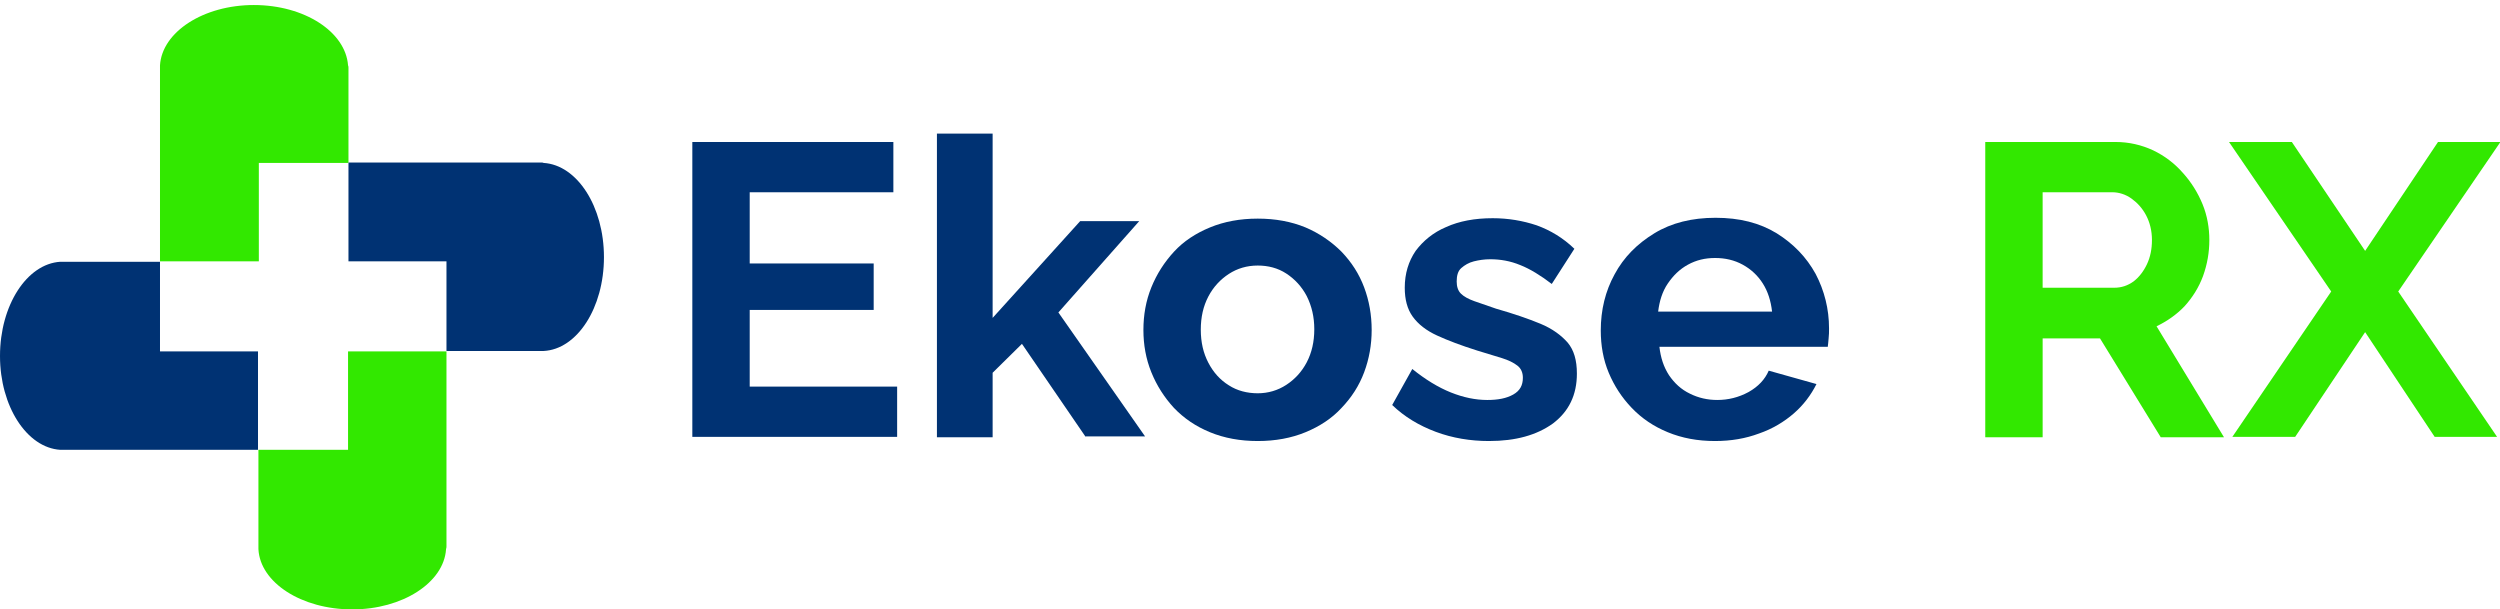 <?xml version="1.0" encoding="utf-8"?>
<!-- Generator: Adobe Illustrator 28.0.0, SVG Export Plug-In . SVG Version: 6.00 Build 0)  -->
<svg version="1.1" id="Calque_1" xmlns="http://www.w3.org/2000/svg" xmlns:xlink="http://www.w3.org/1999/xlink" x="0px" y="0px"
	 viewBox="0 0 596.9 145.5" style="enable-background:new 0 0 596.9 145.5;" xml:space="preserve">
<style type="text/css">
	.st0{enable-background:new    ;}
	.st1{fill:#003273;}
	.st2{fill:#32E800;}
	.st3{fill:#2AC100;}
</style>
<g>
	<g class="st0">
		<path class="st1" d="M214.2,92.3v12h-48.9V33.9h48v12H179v17h29.6V74H179v18.3H214.2z"/>
		<path class="st1" d="M259.2,104.3L244,82.1l-7,6.9v15.4h-13.3V31.9H237v44l20.9-23.1H272l-19.3,21.8l20.7,29.6H259.2z"/>
		<path class="st1" d="M300.3,105.3c-4.2,0-8-0.7-11.4-2.1c-3.4-1.4-6.2-3.3-8.6-5.8c-2.3-2.5-4.1-5.3-5.4-8.5s-1.9-6.6-1.9-10.1
			c0-3.6,0.6-7,1.9-10.2s3.1-6,5.4-8.5c2.3-2.5,5.2-4.4,8.6-5.8c3.4-1.4,7.2-2.1,11.4-2.1c4.2,0,8,0.7,11.4,2.1
			c3.3,1.4,6.2,3.4,8.6,5.8c2.4,2.5,4.2,5.3,5.4,8.5c1.2,3.2,1.8,6.6,1.8,10.2c0,3.5-0.6,6.9-1.8,10.1c-1.2,3.2-3,6-5.4,8.5
			c-2.3,2.5-5.2,4.4-8.6,5.8S304.5,105.3,300.3,105.3z M286.7,78.7c0,3,0.6,5.6,1.8,7.9c1.2,2.3,2.8,4.1,4.9,5.4
			c2,1.3,4.4,1.9,6.9,1.9c2.5,0,4.8-0.7,6.8-2c2-1.3,3.7-3.1,4.9-5.4c1.2-2.3,1.8-4.9,1.8-7.9c0-2.9-0.6-5.5-1.8-7.9
			c-1.2-2.3-2.9-4.1-4.9-5.4c-2-1.3-4.3-1.9-6.8-1.9c-2.6,0-4.9,0.7-6.9,2c-2,1.3-3.7,3.1-4.9,5.4C287.3,73.1,286.7,75.7,286.7,78.7
			z"/>
		<path class="st1" d="M355.5,105.3c-4.4,0-8.7-0.7-12.7-2.2c-4-1.5-7.5-3.6-10.4-6.4l4.8-8.6c3.1,2.5,6.2,4.4,9.2,5.6
			c3,1.2,5.9,1.8,8.7,1.8c2.6,0,4.6-0.4,6.2-1.3c1.6-0.9,2.3-2.2,2.3-4c0-1.2-0.4-2.2-1.3-2.9c-0.9-0.7-2.1-1.3-3.7-1.8
			c-1.6-0.5-3.6-1.1-5.9-1.8c-3.8-1.2-7-2.4-9.6-3.6c-2.6-1.2-4.5-2.7-5.8-4.5c-1.3-1.8-1.9-4.1-1.9-6.9c0-3.4,0.9-6.3,2.6-8.8
			c1.8-2.4,4.2-4.4,7.3-5.7c3.1-1.4,6.8-2.1,11.1-2.1c3.7,0,7.2,0.6,10.5,1.7c3.3,1.2,6.3,3,9,5.6l-5.4,8.4c-2.6-2-5.2-3.6-7.5-4.5
			c-2.4-1-4.8-1.4-7.2-1.4c-1.4,0-2.7,0.2-3.9,0.5c-1.2,0.3-2.2,0.9-3,1.6c-0.8,0.7-1.1,1.8-1.1,3.2c0,1.2,0.3,2.2,1,2.9
			c0.7,0.7,1.8,1.3,3.2,1.8c1.4,0.5,3.2,1.1,5.2,1.8c4.2,1.2,7.7,2.4,10.6,3.6c2.9,1.2,5,2.8,6.5,4.5c1.5,1.8,2.2,4.2,2.2,7.4
			c0,5.1-1.9,9-5.7,11.9C366.9,103.9,361.9,105.3,355.5,105.3z"/>
		<path class="st1" d="M409.5,105.3c-4.2,0-7.9-0.7-11.3-2.1c-3.4-1.4-6.2-3.3-8.6-5.8s-4.2-5.3-5.5-8.4s-1.9-6.5-1.9-10.1
			c0-4.9,1.1-9.4,3.3-13.4c2.2-4.1,5.4-7.3,9.5-9.8c4.1-2.5,9-3.7,14.6-3.7c5.7,0,10.5,1.2,14.6,3.7c4,2.5,7.1,5.7,9.3,9.7
			c2.1,4,3.2,8.4,3.2,13c0,0.8,0,1.6-0.1,2.4c-0.1,0.8-0.1,1.5-0.2,2h-40.2c0.3,2.6,1,4.8,2.3,6.8c1.3,1.9,2.9,3.4,5,4.4
			c2,1,4.2,1.5,6.5,1.5c2.6,0,5.1-0.6,7.5-1.9c2.3-1.3,3.9-3,4.8-5.1l11.4,3.2c-1.3,2.6-3.1,5-5.4,7c-2.3,2-5.1,3.7-8.3,4.8
			C416.8,104.7,413.3,105.3,409.5,105.3z M395.9,74.4h27.2c-0.3-2.6-1-4.8-2.2-6.7c-1.2-1.9-2.8-3.4-4.8-4.5c-2-1.1-4.2-1.6-6.6-1.6
			c-2.4,0-4.5,0.5-6.5,1.6c-2,1.1-3.5,2.6-4.8,4.5C396.9,69.6,396.2,71.9,395.9,74.4z"/>
	</g>
	<g class="st0">
	</g>
	<g class="st0">
		<path class="st2" d="M474,104.3V33.9h31.1c3.2,0,6.2,0.7,9,2c2.7,1.3,5.1,3.1,7.1,5.4c2,2.2,3.6,4.8,4.7,7.5s1.6,5.6,1.6,8.5
			c0,3-0.5,5.8-1.5,8.6c-1,2.7-2.5,5.1-4.4,7.2c-1.9,2-4.2,3.6-6.7,4.8l16.1,26.5h-15.1l-14.5-23.6h-13.7v23.6H474z M487.6,68.7
			h17.2c1.7,0,3.2-0.5,4.6-1.5c1.3-1,2.4-2.4,3.2-4.1c0.8-1.7,1.2-3.6,1.2-5.8c0-2.2-0.5-4.2-1.4-5.9c-0.9-1.7-2.1-3-3.5-4
			c-1.4-1-3-1.5-4.6-1.5h-16.6V68.7z"/>
		<path class="st2" d="M547.2,33.9l17.5,26l17.4-26h14.9l-24.4,35.7l23.6,34.7h-14.9l-16.6-25l-16.7,25h-15l23.6-34.7l-24.4-35.7
			H547.2z"/>
	</g>
	<g>
		<g>
			<path class="st1" d="M61.6,83.8v23.6H15.1c-0.2,0-0.4,0-0.7,0C6.4,106.9,0,97,0,85c0-12.1,6.4-22,14.4-22.5c0.2,0,0.4,0,0.7,0
				h23.1v21.4h23.4V83.8z"/>
		</g>
		<g>
			<path class="st2" d="M83.2,16.2v22.7H61.8v23.5H38.2V16.2c0-0.2,0-0.4,0-0.6c0.5-8,10.4-14.4,22.4-14.4
				c12.1,0,21.9,6.4,22.5,14.4C83.2,15.8,83.2,16,83.2,16.2z"/>
		</g>
		<g>
			<path class="st1" d="M144.2,61.4c0,12.1-6.4,22-14.4,22.4c-0.2,0-0.4,0-0.6,0h-22.6V62.4H83.2V38.8h46c0.2,0,0.4,0,0.6,0.1
				C137.8,39.4,144.2,49.3,144.2,61.4z"/>
		</g>
		<g>
			<polygon class="st3" points="61.6,83.7 61.7,83.7 61.7,83.7 			"/>
		</g>
		<g>
			<path class="st2" d="M106.6,83.9v46.5c0,0.2,0,0.4-0.1,0.7c-0.5,8-10.4,14.4-22.4,14.4c-12.1,0-22-6.4-22.4-14.4
				c0-0.2,0-0.4,0-0.7v-23h21.4V83.9H106.6z"/>
		</g>
	</g>
</g>
</svg>

